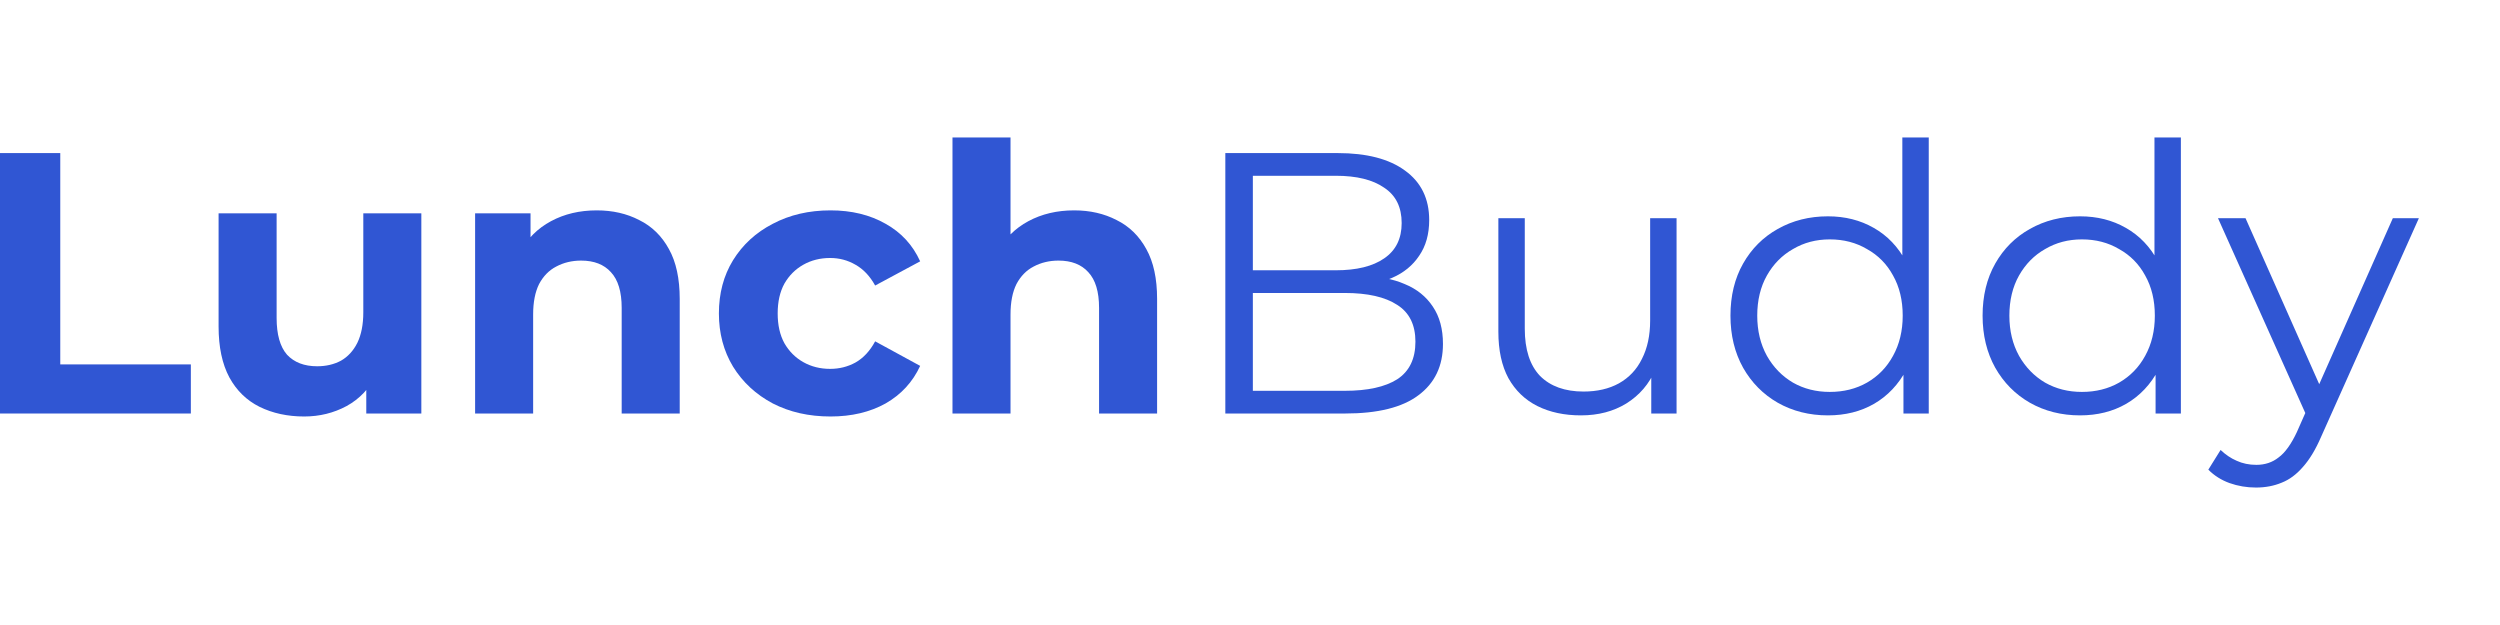 <svg width="168" height="42" viewBox="0 0 168 42" fill="none" xmlns="http://www.w3.org/2000/svg">
<path d="M0 27.788V10.287H4.05V24.488H12.825V27.788H0Z" fill="#3056D3"/>
<path d="M20.439 27.988C19.322 27.988 18.322 27.771 17.439 27.337C16.572 26.904 15.897 26.246 15.414 25.363C14.931 24.462 14.689 23.321 14.689 21.938V14.338H18.589V21.363C18.589 22.479 18.822 23.304 19.289 23.837C19.772 24.354 20.447 24.613 21.314 24.613C21.914 24.613 22.447 24.488 22.914 24.238C23.381 23.971 23.747 23.571 24.014 23.038C24.281 22.488 24.414 21.804 24.414 20.988V14.338H28.314V27.788H24.614V24.087L25.289 25.163C24.839 26.096 24.172 26.804 23.289 27.288C22.422 27.754 21.472 27.988 20.439 27.988Z" fill="#3056D3"/>
<path d="M40.102 14.137C41.169 14.137 42.119 14.354 42.952 14.787C43.802 15.204 44.469 15.854 44.952 16.738C45.435 17.604 45.677 18.721 45.677 20.087V27.788H41.777V20.688C41.777 19.604 41.535 18.804 41.052 18.288C40.586 17.771 39.919 17.512 39.052 17.512C38.435 17.512 37.877 17.646 37.377 17.913C36.894 18.163 36.511 18.554 36.227 19.087C35.961 19.621 35.827 20.304 35.827 21.137V27.788H31.927V14.338H35.652V18.062L34.952 16.938C35.435 16.038 36.127 15.346 37.027 14.863C37.927 14.379 38.952 14.137 40.102 14.137Z" fill="#3056D3"/>
<path d="M55.81 27.988C54.36 27.988 53.068 27.696 51.935 27.113C50.802 26.512 49.91 25.688 49.26 24.637C48.627 23.587 48.31 22.396 48.31 21.062C48.31 19.712 48.627 18.521 49.26 17.488C49.91 16.438 50.802 15.621 51.935 15.037C53.068 14.438 54.36 14.137 55.81 14.137C57.227 14.137 58.46 14.438 59.51 15.037C60.56 15.621 61.335 16.462 61.835 17.562L58.81 19.188C58.46 18.554 58.018 18.087 57.485 17.788C56.968 17.488 56.402 17.337 55.785 17.337C55.118 17.337 54.518 17.488 53.985 17.788C53.452 18.087 53.027 18.512 52.71 19.062C52.41 19.613 52.26 20.279 52.26 21.062C52.26 21.846 52.41 22.512 52.71 23.062C53.027 23.613 53.452 24.038 53.985 24.337C54.518 24.637 55.118 24.788 55.785 24.788C56.402 24.788 56.968 24.646 57.485 24.363C58.018 24.062 58.46 23.587 58.81 22.938L61.835 24.587C61.335 25.671 60.56 26.512 59.51 27.113C58.46 27.696 57.227 27.988 55.81 27.988Z" fill="#3056D3"/>
<path d="M72.182 14.137C73.249 14.137 74.199 14.354 75.032 14.787C75.882 15.204 76.549 15.854 77.032 16.738C77.516 17.604 77.757 18.721 77.757 20.087V27.788H73.857V20.688C73.857 19.604 73.616 18.804 73.132 18.288C72.666 17.771 71.999 17.512 71.132 17.512C70.516 17.512 69.957 17.646 69.457 17.913C68.974 18.163 68.591 18.554 68.307 19.087C68.041 19.621 67.907 20.304 67.907 21.137V27.788H64.007V9.238H67.907V18.062L67.032 16.938C67.516 16.038 68.207 15.346 69.107 14.863C70.007 14.379 71.032 14.137 72.182 14.137Z" fill="#3056D3"/>
<path d="M82.342 27.788V10.287H89.892C91.842 10.287 93.351 10.679 94.417 11.463C95.501 12.246 96.042 13.354 96.042 14.787C96.042 15.738 95.817 16.538 95.367 17.188C94.934 17.837 94.334 18.329 93.567 18.663C92.817 18.996 91.992 19.163 91.092 19.163L91.517 18.562C92.634 18.562 93.592 18.738 94.392 19.087C95.209 19.421 95.842 19.929 96.292 20.613C96.742 21.279 96.967 22.113 96.967 23.113C96.967 24.596 96.417 25.746 95.317 26.562C94.234 27.379 92.592 27.788 90.392 27.788H82.342ZM84.192 26.262H90.367C91.901 26.262 93.076 26.004 93.892 25.488C94.709 24.954 95.117 24.113 95.117 22.962C95.117 21.829 94.709 21.004 93.892 20.488C93.076 19.954 91.901 19.688 90.367 19.688H83.992V18.163H89.767C91.167 18.163 92.251 17.896 93.017 17.363C93.801 16.829 94.192 16.038 94.192 14.988C94.192 13.921 93.801 13.129 93.017 12.613C92.251 12.079 91.167 11.812 89.767 11.812H84.192V26.262Z" fill="#3056D3"/>
<path d="M106.24 27.913C105.123 27.913 104.148 27.704 103.315 27.288C102.482 26.871 101.832 26.246 101.365 25.413C100.915 24.579 100.69 23.538 100.69 22.288V14.662H102.465V22.087C102.465 23.488 102.807 24.546 103.49 25.262C104.19 25.962 105.165 26.312 106.415 26.312C107.332 26.312 108.123 26.129 108.79 25.762C109.473 25.379 109.99 24.829 110.34 24.113C110.707 23.396 110.89 22.538 110.89 21.538V14.662H112.665V27.788H110.965V24.188L111.24 24.837C110.823 25.804 110.173 26.562 109.29 27.113C108.423 27.646 107.407 27.913 106.24 27.913Z" fill="#3056D3"/>
<path d="M122.837 27.913C121.587 27.913 120.462 27.629 119.462 27.062C118.479 26.496 117.704 25.712 117.137 24.712C116.57 23.696 116.287 22.529 116.287 21.212C116.287 19.879 116.57 18.712 117.137 17.712C117.704 16.712 118.479 15.938 119.462 15.387C120.462 14.821 121.587 14.537 122.837 14.537C123.987 14.537 125.012 14.796 125.912 15.312C126.829 15.829 127.554 16.587 128.087 17.587C128.637 18.571 128.912 19.779 128.912 21.212C128.912 22.629 128.645 23.837 128.112 24.837C127.579 25.837 126.854 26.604 125.937 27.137C125.037 27.654 124.004 27.913 122.837 27.913ZM122.962 26.337C123.895 26.337 124.729 26.129 125.462 25.712C126.212 25.279 126.795 24.679 127.212 23.913C127.645 23.129 127.862 22.229 127.862 21.212C127.862 20.179 127.645 19.279 127.212 18.512C126.795 17.746 126.212 17.154 125.462 16.738C124.729 16.304 123.895 16.087 122.962 16.087C122.045 16.087 121.22 16.304 120.487 16.738C119.754 17.154 119.17 17.746 118.737 18.512C118.304 19.279 118.087 20.179 118.087 21.212C118.087 22.229 118.304 23.129 118.737 23.913C119.17 24.679 119.754 25.279 120.487 25.712C121.22 26.129 122.045 26.337 122.962 26.337ZM127.912 27.788V23.837L128.087 21.188L127.837 18.538V9.238H129.612V27.788H127.912Z" fill="#3056D3"/>
<path d="M139.78 27.913C138.53 27.913 137.405 27.629 136.405 27.062C135.422 26.496 134.647 25.712 134.08 24.712C133.514 23.696 133.23 22.529 133.23 21.212C133.23 19.879 133.514 18.712 134.08 17.712C134.647 16.712 135.422 15.938 136.405 15.387C137.405 14.821 138.53 14.537 139.78 14.537C140.93 14.537 141.955 14.796 142.855 15.312C143.772 15.829 144.497 16.587 145.03 17.587C145.58 18.571 145.855 19.779 145.855 21.212C145.855 22.629 145.589 23.837 145.055 24.837C144.522 25.837 143.797 26.604 142.88 27.137C141.98 27.654 140.947 27.913 139.78 27.913ZM139.905 26.337C140.839 26.337 141.672 26.129 142.405 25.712C143.155 25.279 143.739 24.679 144.155 23.913C144.589 23.129 144.805 22.229 144.805 21.212C144.805 20.179 144.589 19.279 144.155 18.512C143.739 17.746 143.155 17.154 142.405 16.738C141.672 16.304 140.839 16.087 139.905 16.087C138.989 16.087 138.164 16.304 137.43 16.738C136.697 17.154 136.114 17.746 135.68 18.512C135.247 19.279 135.03 20.179 135.03 21.212C135.03 22.229 135.247 23.129 135.68 23.913C136.114 24.679 136.697 25.279 137.43 25.712C138.164 26.129 138.989 26.337 139.905 26.337ZM144.855 27.788V23.837L145.03 21.188L144.78 18.538V9.238H146.555V27.788H144.855Z" fill="#3056D3"/>
<path d="M151.599 32.763C150.982 32.763 150.39 32.663 149.824 32.462C149.274 32.263 148.799 31.962 148.399 31.562L149.224 30.238C149.557 30.554 149.915 30.796 150.299 30.962C150.699 31.146 151.14 31.238 151.624 31.238C152.207 31.238 152.707 31.071 153.124 30.738C153.557 30.421 153.965 29.854 154.349 29.038L155.199 27.113L155.399 26.837L160.799 14.662H162.549L155.974 29.363C155.607 30.212 155.199 30.887 154.749 31.387C154.315 31.887 153.84 32.237 153.324 32.438C152.807 32.654 152.232 32.763 151.599 32.763ZM155.099 28.163L149.049 14.662H150.899L156.249 26.712L155.099 28.163Z" fill="#3056D3"/>
</svg>
